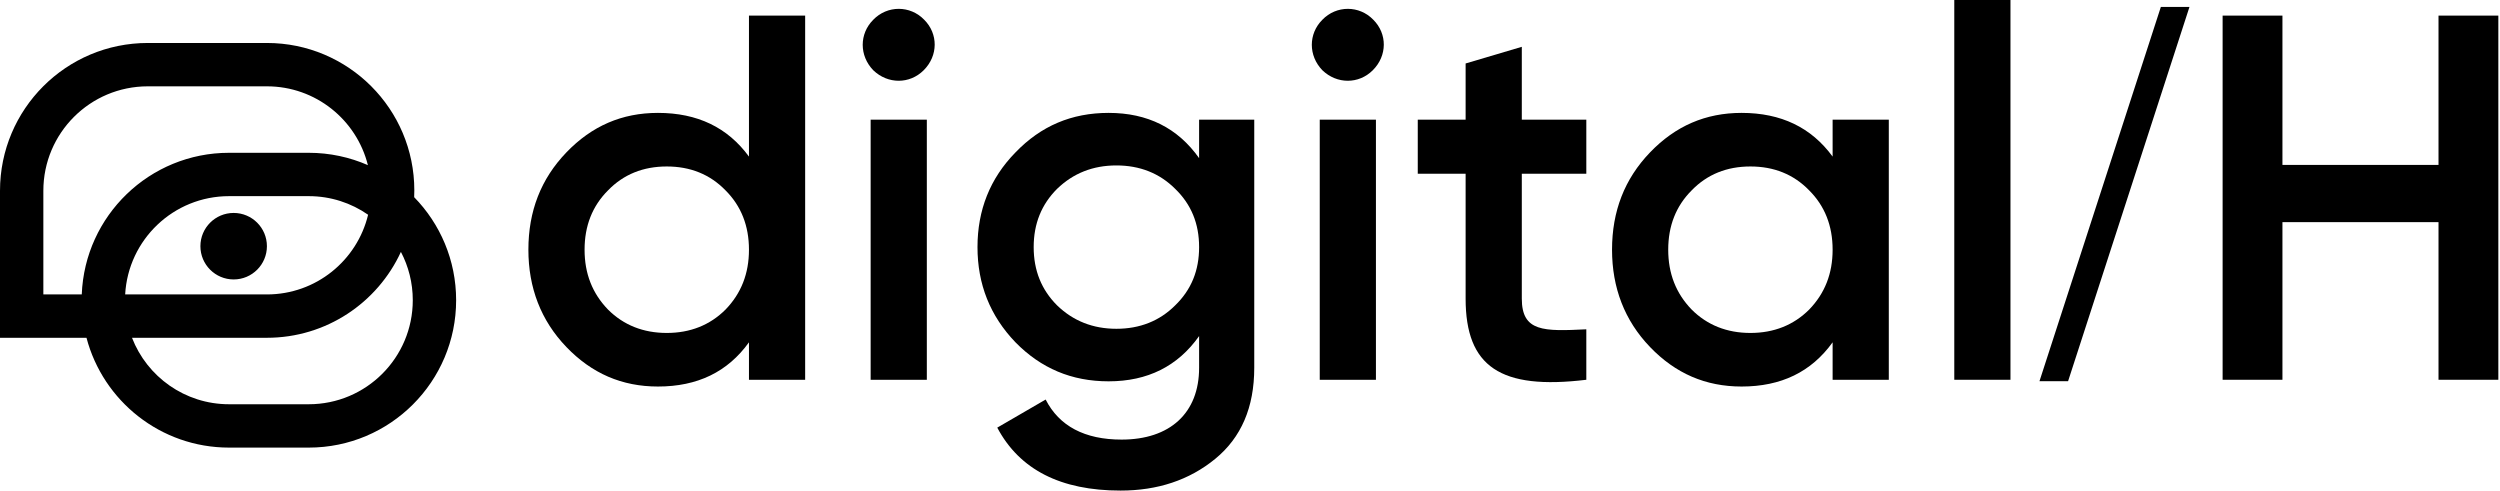 <svg width="346" height="68" viewBox="0 0 346 68" fill="none" xmlns="http://www.w3.org/2000/svg">
<path fill-rule="evenodd" clip-rule="evenodd" d="M6 40.749H11.316C11.736 29.852 20.702 21.147 31.701 21.147H42.729C45.64 21.147 48.41 21.757 50.916 22.856C49.355 16.59 43.69 11.948 36.941 11.948H20.454C12.472 11.948 6 18.419 6 26.402V40.749ZM6 46.749H11.97C14.27 55.496 22.232 61.948 31.701 61.948H42.729C53.996 61.948 63.129 52.814 63.129 41.547C63.129 35.999 60.914 30.968 57.321 27.291C57.335 26.978 57.342 26.664 57.342 26.349C57.342 15.082 48.208 5.948 36.941 5.948H20.454C9.158 5.948 0 15.106 0 26.402V40.749V46.749H6ZM57.129 41.547C57.129 39.134 56.536 36.859 55.486 34.862C52.26 41.878 45.17 46.749 36.941 46.749H18.269C20.355 52.132 25.582 55.948 31.701 55.948H42.729C50.682 55.948 57.129 49.501 57.129 41.547ZM36.941 40.749C43.734 40.749 49.428 36.047 50.945 29.72C48.615 28.098 45.783 27.147 42.729 27.147H31.701C24.016 27.147 17.737 33.167 17.323 40.749H36.941ZM32.338 29.471C29.797 29.471 27.736 31.531 27.736 34.073C27.736 36.614 29.797 38.675 32.338 38.675C34.88 38.675 36.941 36.614 36.941 34.073C36.941 31.531 34.88 29.471 32.338 29.471Z" fill="black"/>
<path d="M103.657 21.672V2.16H111.433V52.56H103.657V47.376C100.705 51.48 96.529 53.496 91.057 53.496C86.089 53.496 81.913 51.696 78.385 48.024C74.857 44.352 73.129 39.816 73.129 34.56C73.129 29.232 74.857 24.768 78.385 21.096C81.913 17.424 86.089 15.624 91.057 15.624C96.529 15.624 100.705 17.64 103.657 21.672ZM84.145 42.84C86.305 45 89.041 46.08 92.281 46.08C95.521 46.08 98.257 45 100.417 42.84C102.577 40.608 103.657 37.872 103.657 34.56C103.657 31.248 102.577 28.512 100.417 26.352C98.257 24.12 95.521 23.04 92.281 23.04C89.041 23.04 86.305 24.12 84.145 26.352C81.985 28.512 80.905 31.248 80.905 34.56C80.905 37.872 81.985 40.608 84.145 42.84Z" fill="black"/>
<path d="M127.841 9.72C125.897 11.664 122.873 11.664 120.857 9.72C118.913 7.704 118.913 4.68 120.857 2.736C122.801 0.72 125.969 0.72 127.913 2.736C129.857 4.68 129.857 7.704 127.841 9.72ZM128.273 52.56H120.497V16.56H128.273V52.56Z" fill="black"/>
<path d="M165.957 21.888V16.56H173.589V50.904C173.589 56.376 171.789 60.552 168.189 63.504C164.589 66.456 160.197 67.896 155.085 67.896C146.805 67.896 141.117 65.016 138.021 59.184L144.717 55.296C146.589 58.968 150.117 60.84 155.229 60.84C161.925 60.84 165.957 57.168 165.957 50.904V46.512C163.005 50.688 158.829 52.776 153.429 52.776C148.317 52.776 144.069 50.976 140.541 47.376C137.013 43.704 135.285 39.312 135.285 34.2C135.285 29.088 137.013 24.696 140.541 21.096C144.069 17.424 148.317 15.624 153.429 15.624C158.829 15.624 163.005 17.712 165.957 21.888ZM146.301 42.264C148.533 44.424 151.269 45.504 154.509 45.504C157.749 45.504 160.485 44.424 162.645 42.264C164.877 40.104 165.957 37.44 165.957 34.2C165.957 30.96 164.877 28.296 162.645 26.136C160.485 23.976 157.749 22.896 154.509 22.896C151.269 22.896 148.533 23.976 146.301 26.136C144.141 28.296 143.061 30.96 143.061 34.2C143.061 37.44 144.141 40.104 146.301 42.264Z" fill="black"/>
<path d="M189.997 9.72C188.053 11.664 185.029 11.664 183.013 9.72C181.069 7.704 181.069 4.68 183.013 2.736C184.957 0.72 188.125 0.72 190.069 2.736C192.013 4.68 192.013 7.704 189.997 9.72ZM190.429 52.56H182.653V16.56H190.429V52.56Z" fill="black"/>
<path d="M219.546 16.56V24.048H210.618V41.328C210.618 45.936 213.642 45.864 219.546 45.576V52.56C207.666 54 202.842 50.76 202.842 41.328V24.048H196.218V16.56H202.842V8.784L210.618 6.48V16.56H219.546Z" fill="black"/>
<path d="M253.634 21.672V16.56H261.41V52.56H253.634V47.376C250.682 51.48 246.506 53.496 241.034 53.496C236.066 53.496 231.89 51.696 228.362 48.024C224.834 44.352 223.106 39.816 223.106 34.56C223.106 29.232 224.834 24.768 228.362 21.096C231.89 17.424 236.066 15.624 241.034 15.624C246.506 15.624 250.682 17.64 253.634 21.672ZM234.122 42.84C236.282 45 239.018 46.08 242.258 46.08C245.498 46.08 248.234 45 250.394 42.84C252.554 40.608 253.634 37.872 253.634 34.56C253.634 31.248 252.554 28.512 250.394 26.352C248.234 24.12 245.498 23.04 242.258 23.04C239.018 23.04 236.282 24.12 234.122 26.352C231.962 28.512 230.882 31.248 230.882 34.56C230.882 37.872 231.962 40.608 234.122 42.84Z" fill="black"/>
<path d="M278.249 52.56H270.473V0H278.249V52.56Z" fill="black"/>
<path d="M303.022 0.96L286.222 52.76H282.262L299.062 0.96H303.022Z" fill="black"/>
<path d="M337.49 22.824V2.16H345.77V52.56H337.49V30.744H315.89V52.56H307.61V2.16H315.89V22.824H337.49Z" fill="black"/>
</svg>
